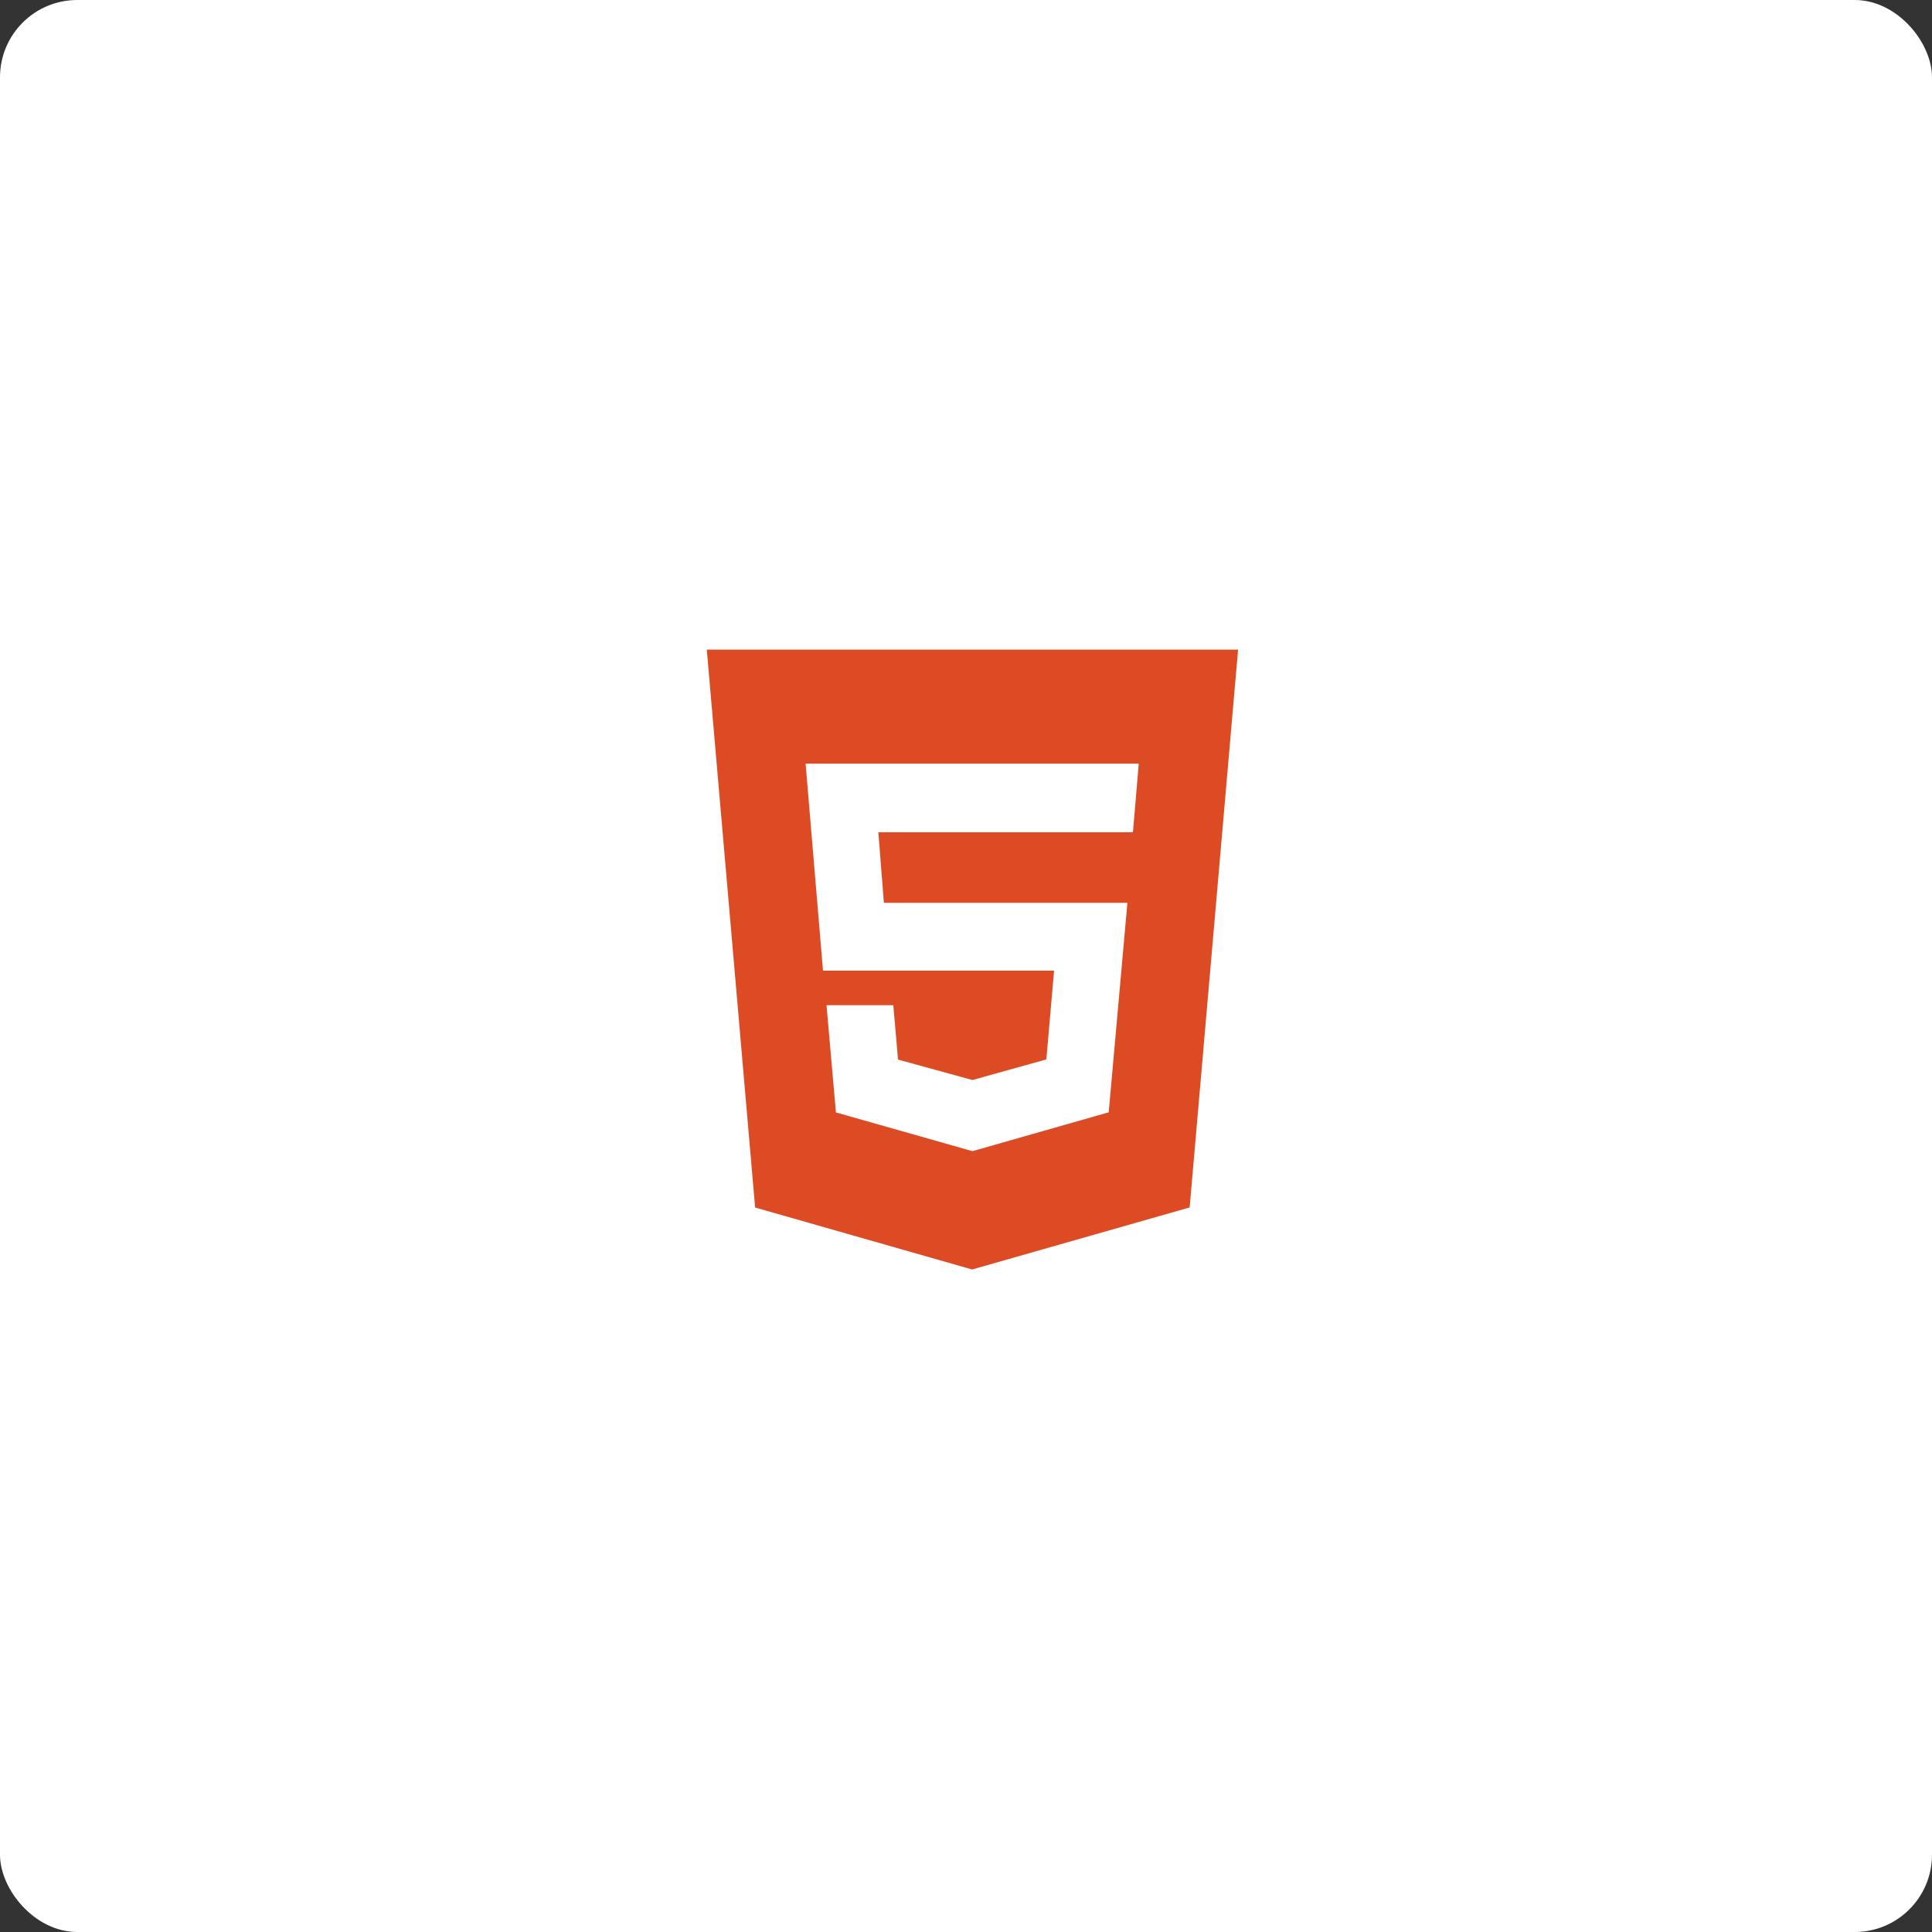<svg width="150" height="150" viewBox="0 0 150 150" fill="none" xmlns="http://www.w3.org/2000/svg">
<rect x="0" y="0" width="150" height="150" fill="#333333" stroke="none"/>
<rect width="150" height="150" rx="6" fill="white"/>
<path d="M54.875 50.438L58.628 93.751L75.475 98.562L92.365 93.745L96.125 50.438H54.875ZM87.961 64.617H68.195L68.625 70.096H87.531L86.08 86.358L75.5 89.376L64.9 86.368L64.171 78.045H69.356L69.723 82.266L75.5 83.853L81.239 82.251L81.838 75.359H63.898L62.546 59.29H88.412L87.961 64.617Z" fill="#DD4B24"/>
</svg>
